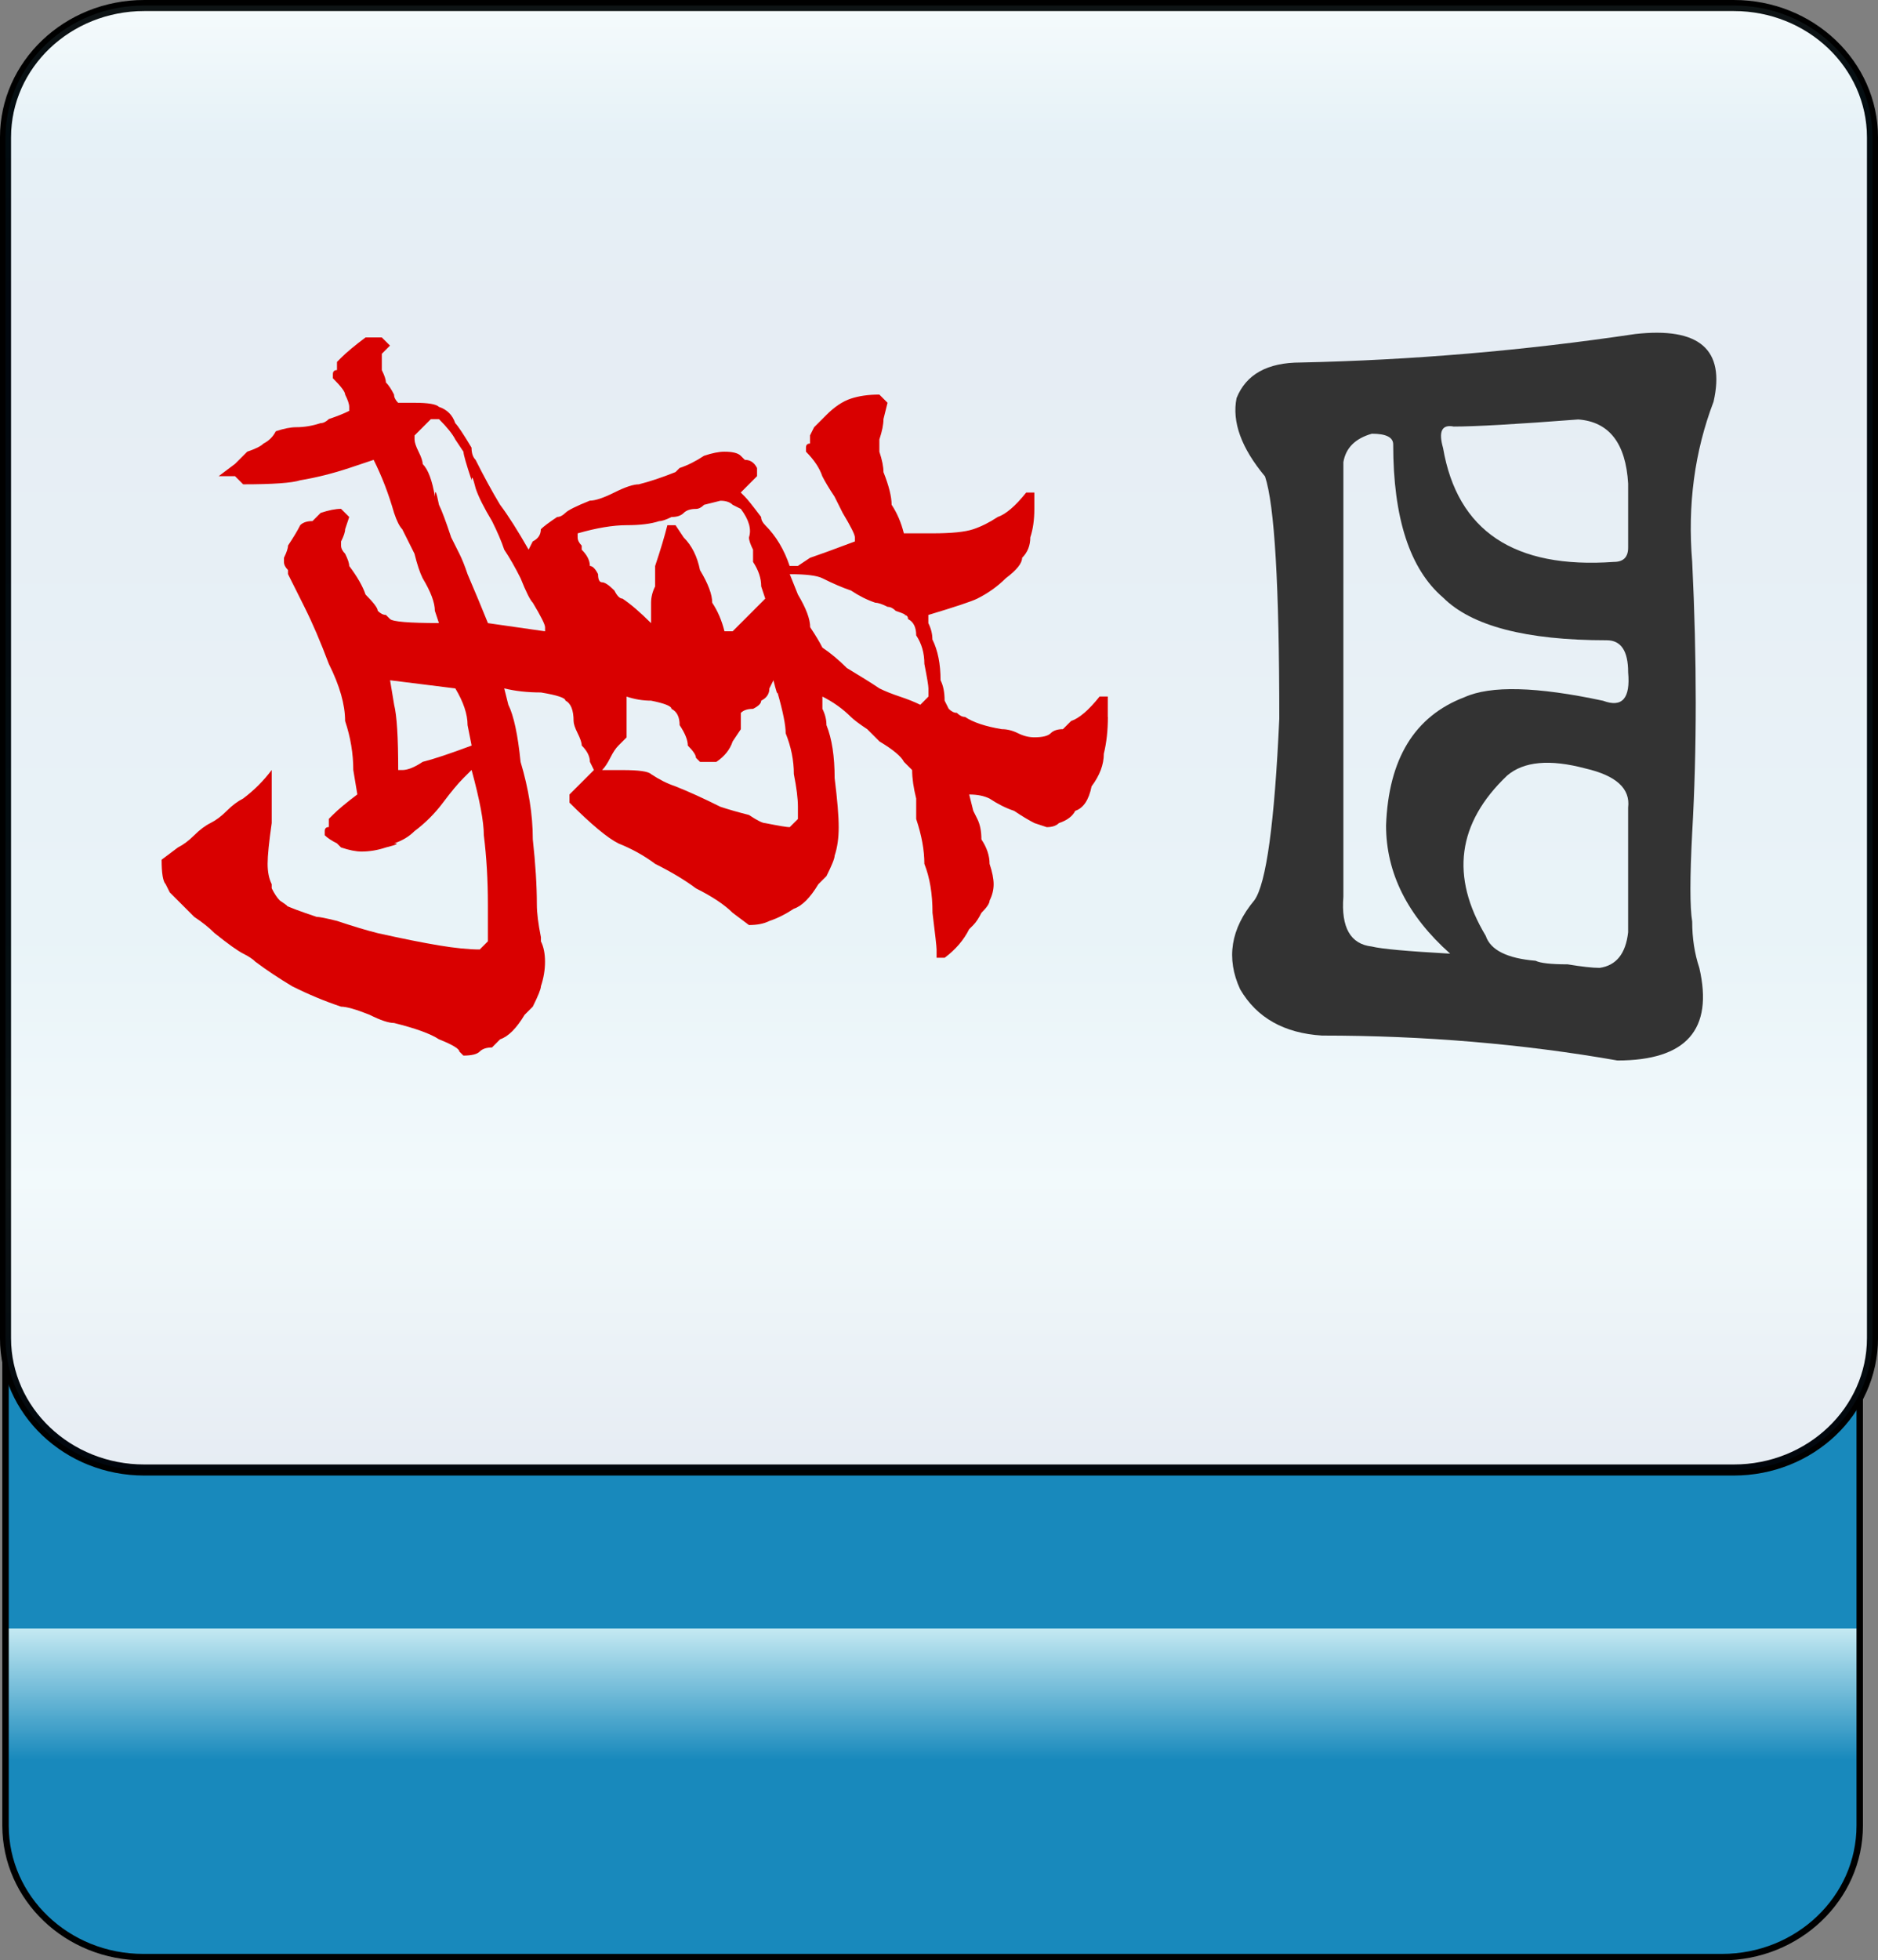 <?xml version="1.0" encoding="utf-8"?>
<!-- Generator: Adobe Illustrator 12.0.0, SVG Export Plug-In . SVG Version: 6.00 Build 51448)  -->
<!DOCTYPE svg PUBLIC "-//W3C//DTD SVG 1.1//EN" "http://www.w3.org/Graphics/SVG/1.1/DTD/svg11.dtd">
<svg  version="1.1"
	 xmlns:x="http://ns.adobe.com/Extensibility/1.0/" xmlns:i="http://ns.adobe.com/AdobeIllustrator/10.0/" xmlns:graph="http://ns.adobe.com/Graphs/1.0/" i:viewOrigin="-0.3208 113.645" i:rulerOrigin="0 0" i:pageBounds="0 113 108 0"
	 xmlns="http://www.w3.org/2000/svg" xmlns:xlink="http://www.w3.org/1999/xlink" xmlns:a="http://ns.adobe.com/AdobeSVGViewerExtensions/3.0/"
	 width="109.1" height="113.832" viewBox="0 0 109.1 113.832" overflow="visible" enable-background="new 0 0 109.1 113.832"
	 xml:space="preserve">
<rect x="0" y="0" width="109.1" height="113.832" fill="#808080" stroke="none"/>
<g id="图层_1" i:layer="yes" i:dimmedPercent="50" i:rgbTrio="#4F008000FFFF">
	<g>
		
			<linearGradient id="XMLID_3_" gradientUnits="userSpaceOnUse" x1="935.434" y1="81.001" x2="1020.227" y2="81.001" gradientTransform="matrix(0 -1 1 0 -26.822 1049.079)">
			<stop  offset="0.135" style="stop-color:#1889BC"/>
			<stop  offset="0.225" style="stop-color:#C4E9F2"/>
			<a:midPointStop  offset="0.135" style="stop-color:#1889BC"/>
			<a:midPointStop  offset="0.5" style="stop-color:#1889BC"/>
			<a:midPointStop  offset="0.225" style="stop-color:#C4E9F2"/>
		</linearGradient>
		<path i:knockout="Off" fill="url(#XMLID_3_)" stroke="#000000" stroke-width="0.374" d="M100.037,28.852
			c4.418,0,8.001,3.42,8.001,7.638v69.518c0,4.218-3.583,7.638-8.001,7.638H8.321c-4.418,0-8-3.42-8-7.638V36.49
			c0-4.218,3.582-7.638,8-7.638H100.037z"/>
		<path i:knockout="Off" fill="#FFFFFF" stroke="#000000" stroke-width="0.641" d="M8.377,85.36c-4.449,0-8.057-3.43-8.057-7.66
			V7.98c0-4.23,3.607-7.659,8.057-7.659h92.348c4.447,0,8.055,3.429,8.055,7.659V77.7c0,4.23-3.607,7.66-8.055,7.66H8.377z"/>
		
			<linearGradient id="XMLID_4_" gradientUnits="userSpaceOnUse" x1="-229.909" y1="-254.262" x2="-144.87" y2="-254.262" gradientTransform="matrix(0 1 -1 0 -199.712 230.23)">
			<stop  offset="0" style="stop-color:#A3DDEA"/>
			<stop  offset="0.09" style="stop-color:#0678B3"/>
			<stop  offset="0.213" style="stop-color:#094C91"/>
			<stop  offset="0.64" style="stop-color:#2890C0"/>
			<stop  offset="0.803" style="stop-color:#82D0E3"/>
			<stop  offset="1" style="stop-color:#09468C"/>
			<a:midPointStop  offset="0" style="stop-color:#A3DDEA"/>
			<a:midPointStop  offset="0.5" style="stop-color:#A3DDEA"/>
			<a:midPointStop  offset="0.09" style="stop-color:#0678B3"/>
			<a:midPointStop  offset="0.5" style="stop-color:#0678B3"/>
			<a:midPointStop  offset="0.213" style="stop-color:#094C91"/>
			<a:midPointStop  offset="0.5" style="stop-color:#094C91"/>
			<a:midPointStop  offset="0.64" style="stop-color:#2890C0"/>
			<a:midPointStop  offset="0.5" style="stop-color:#2890C0"/>
			<a:midPointStop  offset="0.803" style="stop-color:#82D0E3"/>
			<a:midPointStop  offset="0.5" style="stop-color:#82D0E3"/>
			<a:midPointStop  offset="1" style="stop-color:#09468C"/>
		</linearGradient>
		<path i:knockout="Off" opacity="0.1" fill="url(#XMLID_4_)" stroke="#000000" stroke-width="0.641" d="M8.377,85.36
			c-4.449,0-8.057-3.43-8.057-7.66V7.98c0-4.23,3.607-7.659,8.057-7.659h92.348c4.448,0,8.055,3.429,8.055,7.659V77.7
			c0,4.23-3.606,7.66-8.055,7.66H8.377z"/>
		<g>
			<path i:knockout="Off" fill="#333333" d="M99.548,23.323c-1.104,2.895-1.518,5.998-1.242,9.307
				c0.275,5.652,0.275,10.891,0,15.715c-0.137,2.619-0.137,4.344,0,5.17c0,0.965,0.139,1.861,0.414,2.688
				c0.828,3.584-0.758,5.377-4.756,5.377c-5.516-0.965-11.236-1.447-17.164-1.447c-2.205-0.139-3.791-1.033-4.756-2.688
				c-0.826-1.793-0.551-3.516,0.828-5.17c0.689-0.965,1.172-4.48,1.447-10.547c0-7.721-0.275-12.406-0.828-14.061
				c-1.379-1.654-1.93-3.172-1.654-4.551c0.553-1.379,1.793-2.066,3.723-2.066c6.479-0.139,12.959-0.689,19.438-1.654
				C98.72,18.981,100.236,20.29,99.548,23.323z M93.757,32.629c0.551,0,0.828-0.277,0.828-0.828c0-0.965,0-2.205,0-3.723
				c-0.139-2.344-1.104-3.584-2.896-3.721c-3.584,0.275-5.996,0.412-7.236,0.412c-0.689-0.137-0.896,0.277-0.621,1.242
				C84.66,30.836,87.968,33.042,93.757,32.629z M85.072,40.487c1.518-0.689,4.205-0.621,8.064,0.207
				c1.104,0.412,1.586-0.139,1.449-1.654c0-1.242-0.414-1.861-1.242-1.861c-4.688,0-7.857-0.828-9.512-2.482
				c-1.93-1.654-2.895-4.617-2.895-8.891c0-0.414-0.414-0.621-1.24-0.621c-0.967,0.275-1.518,0.828-1.654,1.654
				c0,7.996,0,16.404,0,25.229c-0.139,1.791,0.412,2.758,1.654,2.895c0.551,0.139,2.066,0.275,4.549,0.414
				c-2.482-2.207-3.723-4.688-3.723-7.445C80.662,44.071,82.177,41.588,85.072,40.487z M89.208,55.79
				c0.275,0.137,0.896,0.207,1.861,0.207c0.826,0.137,1.447,0.205,1.861,0.205c0.965-0.137,1.516-0.826,1.654-2.066
				c0-2.207,0-4.619,0-7.238c0.137-1.104-0.689-1.861-2.482-2.275c-2.068-0.551-3.584-0.412-4.549,0.414
				c-2.896,2.758-3.309,5.859-1.24,9.307C86.589,55.168,87.554,55.651,89.208,55.79z"/>
		</g>
		<path i:knockout="Off" fill="#D90000" d="M64.361,41.633c0,0.791-0.08,1.502-0.236,2.133c0,0.633-0.238,1.264-0.711,1.896
			c-0.158,0.789-0.475,1.264-0.949,1.422c-0.158,0.314-0.473,0.553-0.947,0.711c-0.158,0.156-0.395,0.236-0.711,0.236l-0.711-0.236
			c-0.316-0.158-0.711-0.396-1.184-0.711c-0.475-0.158-0.949-0.396-1.422-0.711c-0.316-0.158-0.711-0.238-1.186-0.238l0.238,0.949
			c0.314,0.631,0.395,0.789,0.236,0.473c0.158,0.316,0.236,0.711,0.236,1.186c0.316,0.473,0.475,0.947,0.475,1.422
			c0.158,0.473,0.236,0.867,0.236,1.184s-0.078,0.633-0.236,0.949c0,0.156-0.158,0.395-0.475,0.709
			c-0.158,0.316-0.316,0.553-0.473,0.711l-0.238,0.238c-0.316,0.631-0.789,1.184-1.422,1.658H54.41v-0.475
			c0-0.158-0.08-0.869-0.237-2.133c0-1.105-0.158-2.053-0.473-2.842c0-0.791-0.158-1.66-0.475-2.607c0-0.316,0-0.711,0-1.184
			c-0.158-0.633-0.236-1.186-0.236-1.658l-0.475-0.475c-0.158-0.316-0.631-0.711-1.422-1.186c-0.158-0.158-0.395-0.395-0.711-0.711
			c-0.473-0.314-0.789-0.553-0.947-0.711c-0.475-0.473-1.027-0.867-1.658-1.184v0.236v0.475c0.158,0.314,0.236,0.631,0.236,0.947
			c0.316,0.789,0.475,1.816,0.475,3.08c0.158,1.264,0.236,2.211,0.236,2.844c0,0.631-0.078,1.184-0.236,1.658
			c0,0.158-0.158,0.553-0.475,1.186c-0.158,0.156-0.316,0.314-0.473,0.473c-0.475,0.791-0.949,1.264-1.422,1.422
			c-0.475,0.316-0.949,0.553-1.422,0.711c-0.316,0.158-0.711,0.236-1.186,0.236l-0.947-0.711c-0.475-0.473-1.186-0.947-2.133-1.42
			c-0.631-0.475-1.422-0.949-2.369-1.422c-0.631-0.475-1.342-0.869-2.133-1.186c-0.631-0.316-1.58-1.105-2.844-2.369v-0.475
			l1.422-1.42l-0.236-0.475c0-0.316-0.158-0.633-0.475-0.947c0-0.158-0.078-0.396-0.236-0.711c-0.158-0.316-0.236-0.553-0.236-0.711
			c0-0.633-0.158-1.027-0.475-1.186c0-0.158-0.475-0.316-1.422-0.473c-0.789,0-1.5-0.08-2.133-0.238l0.238,0.949
			c0.314,0.631,0.553,1.736,0.711,3.316c0.473,1.58,0.711,3.08,0.711,4.502c0.156,1.422,0.236,2.686,0.236,3.791
			c0,0.473,0.078,1.105,0.236,1.895v0.238c0.158,0.314,0.238,0.711,0.238,1.184c0,0.475-0.08,0.947-0.238,1.422
			c0,0.158-0.158,0.553-0.473,1.186c-0.158,0.156-0.316,0.314-0.475,0.473c-0.475,0.791-0.947,1.264-1.422,1.422
			c-0.158,0.158-0.316,0.316-0.473,0.475c-0.316,0-0.555,0.078-0.711,0.236c-0.158,0.158-0.475,0.236-0.949,0.236l-0.236-0.236
			c0-0.158-0.395-0.395-1.186-0.711c-0.473-0.316-1.342-0.631-2.605-0.947c-0.316,0-0.789-0.158-1.422-0.475
			c-0.789-0.316-1.342-0.473-1.658-0.473c-0.947-0.316-1.896-0.711-2.844-1.186c-0.789-0.475-1.5-0.947-2.133-1.422
			c-0.156-0.158-0.395-0.316-0.711-0.473c-0.314-0.158-0.867-0.553-1.658-1.186c-0.314-0.316-0.711-0.633-1.184-0.947
			c-0.316-0.316-0.553-0.553-0.711-0.711s-0.395-0.395-0.711-0.711l-0.238-0.475c-0.156-0.158-0.236-0.631-0.236-1.422l0.947-0.711
			c0.316-0.158,0.633-0.395,0.949-0.709c0.316-0.316,0.631-0.555,0.947-0.711c0.316-0.158,0.633-0.396,0.947-0.711
			c0.316-0.316,0.633-0.553,0.947-0.711c0.633-0.475,1.186-1.027,1.66-1.658v0.709c0,0.475,0,1.264,0,2.371
			c-0.158,1.105-0.238,1.895-0.238,2.369c0,0.473,0.08,0.867,0.238,1.184v0.238c0.156,0.314,0.314,0.553,0.473,0.711
			c0.475,0.314,0.553,0.395,0.238,0.236c0.314,0.158,0.947,0.395,1.895,0.711c0.158,0,0.553,0.078,1.186,0.236
			c0.947,0.316,1.736,0.553,2.369,0.711c1.422,0.316,2.605,0.553,3.553,0.711c0.949,0.158,1.738,0.236,2.371,0.236l0.473-0.473
			v-2.133c0-1.422-0.078-2.764-0.236-4.027c0-0.791-0.238-2.055-0.711-3.791l-0.475,0.473c-0.316,0.316-0.711,0.791-1.184,1.422
			c-0.475,0.633-1.027,1.186-1.658,1.658c-0.316,0.316-0.711,0.553-1.186,0.711c0.316,0,0.158,0.078-0.475,0.236
			c-0.473,0.158-0.947,0.238-1.42,0.238c-0.316,0-0.713-0.08-1.186-0.238l-0.236-0.236c-0.316-0.158-0.553-0.316-0.711-0.473v-0.238
			c0-0.158,0.078-0.236,0.236-0.236c0-0.158,0-0.316,0-0.475l0.236-0.236c0.316-0.316,0.791-0.711,1.422-1.186l-0.236-1.42
			c0-0.949-0.158-1.896-0.475-2.844c0-0.949-0.314-2.055-0.947-3.318c-0.475-1.264-0.947-2.369-1.422-3.316
			c-0.158-0.316-0.316-0.633-0.473-0.947c-0.158-0.316-0.316-0.633-0.475-0.947v-0.238c-0.158-0.158-0.236-0.316-0.236-0.473v-0.236
			c0.156-0.316,0.236-0.555,0.236-0.711c0.316-0.475,0.553-0.869,0.711-1.186c0.158-0.158,0.395-0.236,0.711-0.236
			c0.158-0.158,0.314-0.316,0.473-0.475c0.475-0.158,0.869-0.236,1.186-0.236l0.475,0.473l-0.238,0.711
			c0,0.158-0.078,0.395-0.236,0.711v0.238c0,0.156,0.078,0.314,0.236,0.473c0.158,0.316,0.238,0.553,0.238,0.711
			c0.473,0.631,0.789,1.184,0.947,1.658c0.473,0.475,0.711,0.789,0.711,0.947c0.158,0.158,0.314,0.238,0.473,0.238l0.238,0.236
			c0.158,0.158,1.105,0.236,2.842,0.236l-0.236-0.711c0-0.473-0.236-1.105-0.711-1.895c-0.158-0.316-0.316-0.791-0.473-1.422
			c-0.316-0.631-0.555-1.105-0.711-1.422c-0.158-0.158-0.316-0.473-0.475-0.947c-0.316-1.105-0.711-2.133-1.186-3.08l-1.42,0.475
			c-0.949,0.314-1.896,0.553-2.844,0.711c-0.475,0.156-1.58,0.236-3.318,0.236l-0.473-0.475h-0.947l0.947-0.711
			c0.158-0.158,0.395-0.395,0.711-0.711c0.473-0.158,0.789-0.314,0.947-0.473c0.316-0.158,0.553-0.396,0.711-0.711
			c0.473-0.158,0.869-0.236,1.186-0.236c0.473,0,0.947-0.08,1.42-0.238c0.158,0,0.316-0.078,0.475-0.236
			c0.475-0.158,0.869-0.316,1.186-0.475v-0.236c0-0.158-0.08-0.395-0.238-0.711c0-0.158-0.236-0.475-0.711-0.947v-0.238
			c0-0.158,0.08-0.236,0.238-0.236c0-0.158,0-0.316,0-0.473l0.236-0.238c0.316-0.316,0.789-0.711,1.422-1.184h0.947l0.475,0.473
			l-0.475,0.475v0.475v0.473c0.158,0.316,0.236,0.553,0.236,0.711c0.158,0.158,0.316,0.395,0.475,0.711
			c0,0.158,0.078,0.316,0.236,0.475h0.949c0.789,0,1.262,0.078,1.42,0.236c0.475,0.158,0.791,0.475,0.949,0.947
			c0.158,0.158,0.473,0.633,0.947,1.422c0,0.316,0.078,0.553,0.236,0.711c0.475,0.947,0.947,1.816,1.422,2.605
			c0.475,0.633,1.027,1.502,1.658,2.607l0.238-0.475c0.314-0.158,0.473-0.395,0.473-0.711c0.158-0.158,0.475-0.395,0.949-0.711
			c0.156,0,0.314-0.078,0.473-0.236s0.633-0.395,1.422-0.711c0.316,0,0.789-0.158,1.422-0.473c0.631-0.316,1.105-0.475,1.422-0.475
			c0.631-0.158,1.342-0.395,2.133-0.711l0.236-0.236c0.473-0.158,0.947-0.396,1.422-0.711c0.473-0.158,0.867-0.238,1.184-0.238
			c0.475,0,0.791,0.08,0.949,0.238l0.236,0.236c0.316,0,0.553,0.158,0.711,0.475v0.473l-0.947,0.949l0.236,0.236
			c0.158,0.158,0.473,0.553,0.947,1.184c0,0.158,0.078,0.316,0.236,0.475c0.633,0.633,1.105,1.422,1.422,2.369h0.475l0.711-0.473
			c0.473-0.158,1.342-0.475,2.605-0.949v-0.236c0-0.158-0.236-0.633-0.711-1.422c-0.158-0.316-0.314-0.633-0.473-0.947
			c-0.316-0.475-0.553-0.869-0.711-1.186c-0.158-0.473-0.475-0.947-0.947-1.422v-0.236c0-0.158,0.078-0.236,0.236-0.236
			c0-0.158,0-0.316,0-0.475l0.236-0.473c0.316-0.316,0.553-0.555,0.711-0.711c0.475-0.475,0.947-0.791,1.422-0.949
			s1.027-0.236,1.658-0.236l0.475,0.475l-0.236,0.947c0,0.316-0.08,0.711-0.238,1.184v0.238v0.473
			c0.158,0.475,0.238,0.869,0.238,1.186c0.314,0.789,0.473,1.422,0.473,1.895c0.316,0.475,0.553,1.027,0.711,1.66h1.658
			c1.106,0,1.896-0.08,2.37-0.238c0.473-0.158,0.947-0.395,1.422-0.711c0.473-0.158,1.025-0.631,1.658-1.42h0.473v0.947
			c0,0.631-0.078,1.184-0.236,1.658c0,0.473-0.158,0.869-0.475,1.186c0,0.314-0.314,0.709-0.947,1.184
			c-0.475,0.473-1.027,0.869-1.658,1.184c-0.316,0.158-1.264,0.475-2.843,0.949v0.236v0.236c0.158,0.316,0.236,0.633,0.236,0.949
			c0.315,0.631,0.474,1.42,0.474,2.369c0.158,0.314,0.236,0.711,0.236,1.184l0.238,0.475c0.158,0.158,0.314,0.236,0.473,0.236
			c0.158,0.158,0.316,0.236,0.475,0.236c0.475,0.316,1.184,0.553,2.133,0.711c0.314,0,0.631,0.08,0.947,0.238
			s0.631,0.236,0.947,0.236c0.475,0,0.791-0.078,0.949-0.236c0.156-0.158,0.395-0.238,0.711-0.238
			c0.156-0.158,0.314-0.314,0.473-0.473c0.475-0.158,1.027-0.633,1.658-1.422h0.475V41.633z M31.665,36.659v-0.236
			c0-0.158-0.238-0.633-0.711-1.422c-0.158-0.158-0.396-0.633-0.711-1.422c-0.316-0.633-0.633-1.186-0.949-1.658
			c-0.158-0.475-0.395-1.027-0.709-1.658c-0.475-0.791-0.791-1.422-0.949-1.896c-0.158-0.631-0.236-0.789-0.236-0.473
			c-0.316-0.949-0.475-1.502-0.475-1.66l-0.473-0.711c-0.158-0.314-0.475-0.711-0.949-1.184H25.03l-0.947,0.947v0.236
			c0,0.158,0.078,0.396,0.236,0.711c0.158,0.316,0.236,0.553,0.236,0.711c0.316,0.316,0.553,0.947,0.711,1.896
			c0-0.475,0.078-0.316,0.236,0.473c0.158,0.316,0.396,0.949,0.711,1.896c0.158,0.316,0.316,0.631,0.475,0.947
			s0.316,0.711,0.475,1.186c0.473,1.105,0.867,2.053,1.184,2.842L31.665,36.659z M44.221,34.051c0-0.473-0.158-0.947-0.473-1.42
			c0-0.158,0-0.395,0-0.711c-0.158-0.316-0.238-0.553-0.238-0.711c0.158-0.475,0-1.027-0.473-1.658l-0.475-0.238
			c-0.158-0.158-0.395-0.236-0.711-0.236l-0.947,0.236c-0.158,0.158-0.316,0.238-0.475,0.238c-0.316,0-0.553,0.078-0.711,0.236
			s-0.395,0.236-0.711,0.236c-0.316,0.158-0.553,0.238-0.711,0.238c-0.473,0.158-1.105,0.236-1.895,0.236
			c-0.791,0-1.738,0.158-2.844,0.475v0.236c0,0.158,0.078,0.316,0.236,0.475v0.236c0.316,0.316,0.475,0.631,0.475,0.947
			c0.158,0,0.316,0.158,0.475,0.475c0,0.314,0.078,0.473,0.236,0.473s0.395,0.158,0.711,0.475c0.158,0.314,0.316,0.473,0.475,0.473
			c0.473,0.316,1.025,0.791,1.658,1.422V35c0-0.316,0.078-0.633,0.236-0.949c0-0.473,0-0.867,0-1.184
			c0.316-0.947,0.553-1.736,0.711-2.369h0.475l0.473,0.711c0.475,0.473,0.789,1.105,0.947,1.895
			c0.475,0.791,0.711,1.422,0.711,1.896c0.316,0.473,0.553,1.025,0.711,1.658h0.475l0.475-0.475
			c0.156-0.158,0.395-0.395,0.711-0.711c0.314-0.316,0.551-0.553,0.709-0.711L44.221,34.051z M53.936,40.45v-0.475
			c0-0.158-0.08-0.631-0.236-1.422c0-0.631-0.158-1.184-0.475-1.658c0-0.473-0.158-0.789-0.475-0.947
			c0-0.158-0.078-0.236-0.236-0.236c0.158,0,0-0.08-0.475-0.238c-0.158-0.158-0.314-0.236-0.473-0.236
			C51.25,35.079,51.014,35,50.856,35c-0.475-0.158-0.947-0.396-1.422-0.711c-0.475-0.158-1.027-0.396-1.658-0.711
			c-0.316-0.158-0.949-0.236-1.896-0.236l0.475,1.184c0.473,0.789,0.711,1.422,0.711,1.896c0.316,0.473,0.553,0.867,0.711,1.184
			c0.473,0.316,0.947,0.711,1.422,1.186c0.789,0.473,1.422,0.867,1.895,1.184c0.316,0.158,0.711,0.316,1.186,0.475
			c0.473,0.158,0.867,0.316,1.184,0.475L53.936,40.45z M46.354,47.557v-0.711c0-0.473-0.08-1.105-0.236-1.895
			c0-0.791-0.158-1.58-0.475-2.369c0-0.475-0.158-1.264-0.475-2.369c0,0.156-0.078-0.08-0.236-0.711l-0.236,0.473
			c0,0.316-0.158,0.553-0.475,0.711c0,0.158-0.158,0.316-0.473,0.475c-0.316,0-0.555,0.078-0.711,0.236v0.947l-0.475,0.711
			c-0.158,0.475-0.475,0.869-0.947,1.186h-0.949l-0.236-0.236c0-0.158-0.158-0.396-0.473-0.711c0-0.316-0.158-0.711-0.475-1.186
			c0-0.475-0.158-0.789-0.475-0.947c0-0.158-0.395-0.316-1.184-0.475c-0.475,0-0.949-0.078-1.422-0.236v2.369l-0.475,0.475
			c-0.158,0.156-0.316,0.395-0.473,0.711c-0.158,0.314-0.316,0.553-0.475,0.711h1.186c0.947,0,1.5,0.078,1.658,0.236
			c0.473,0.314,0.947,0.553,1.422,0.711c0.789,0.314,1.658,0.711,2.605,1.184c0.475,0.158,1.027,0.316,1.658,0.475
			c0.475,0.316,0.789,0.475,0.947,0.475c0.791,0.156,1.264,0.236,1.422,0.236L46.354,47.557z M27.163,42.108
			c0-0.631-0.238-1.342-0.711-2.133l-3.791-0.473l0.236,1.422c0.158,0.631,0.236,1.895,0.236,3.791h0.238
			c0.314,0,0.711-0.158,1.184-0.475c0.633-0.158,1.58-0.475,2.844-0.947L27.163,42.108z"/>
	</g>
</g>
</svg>
